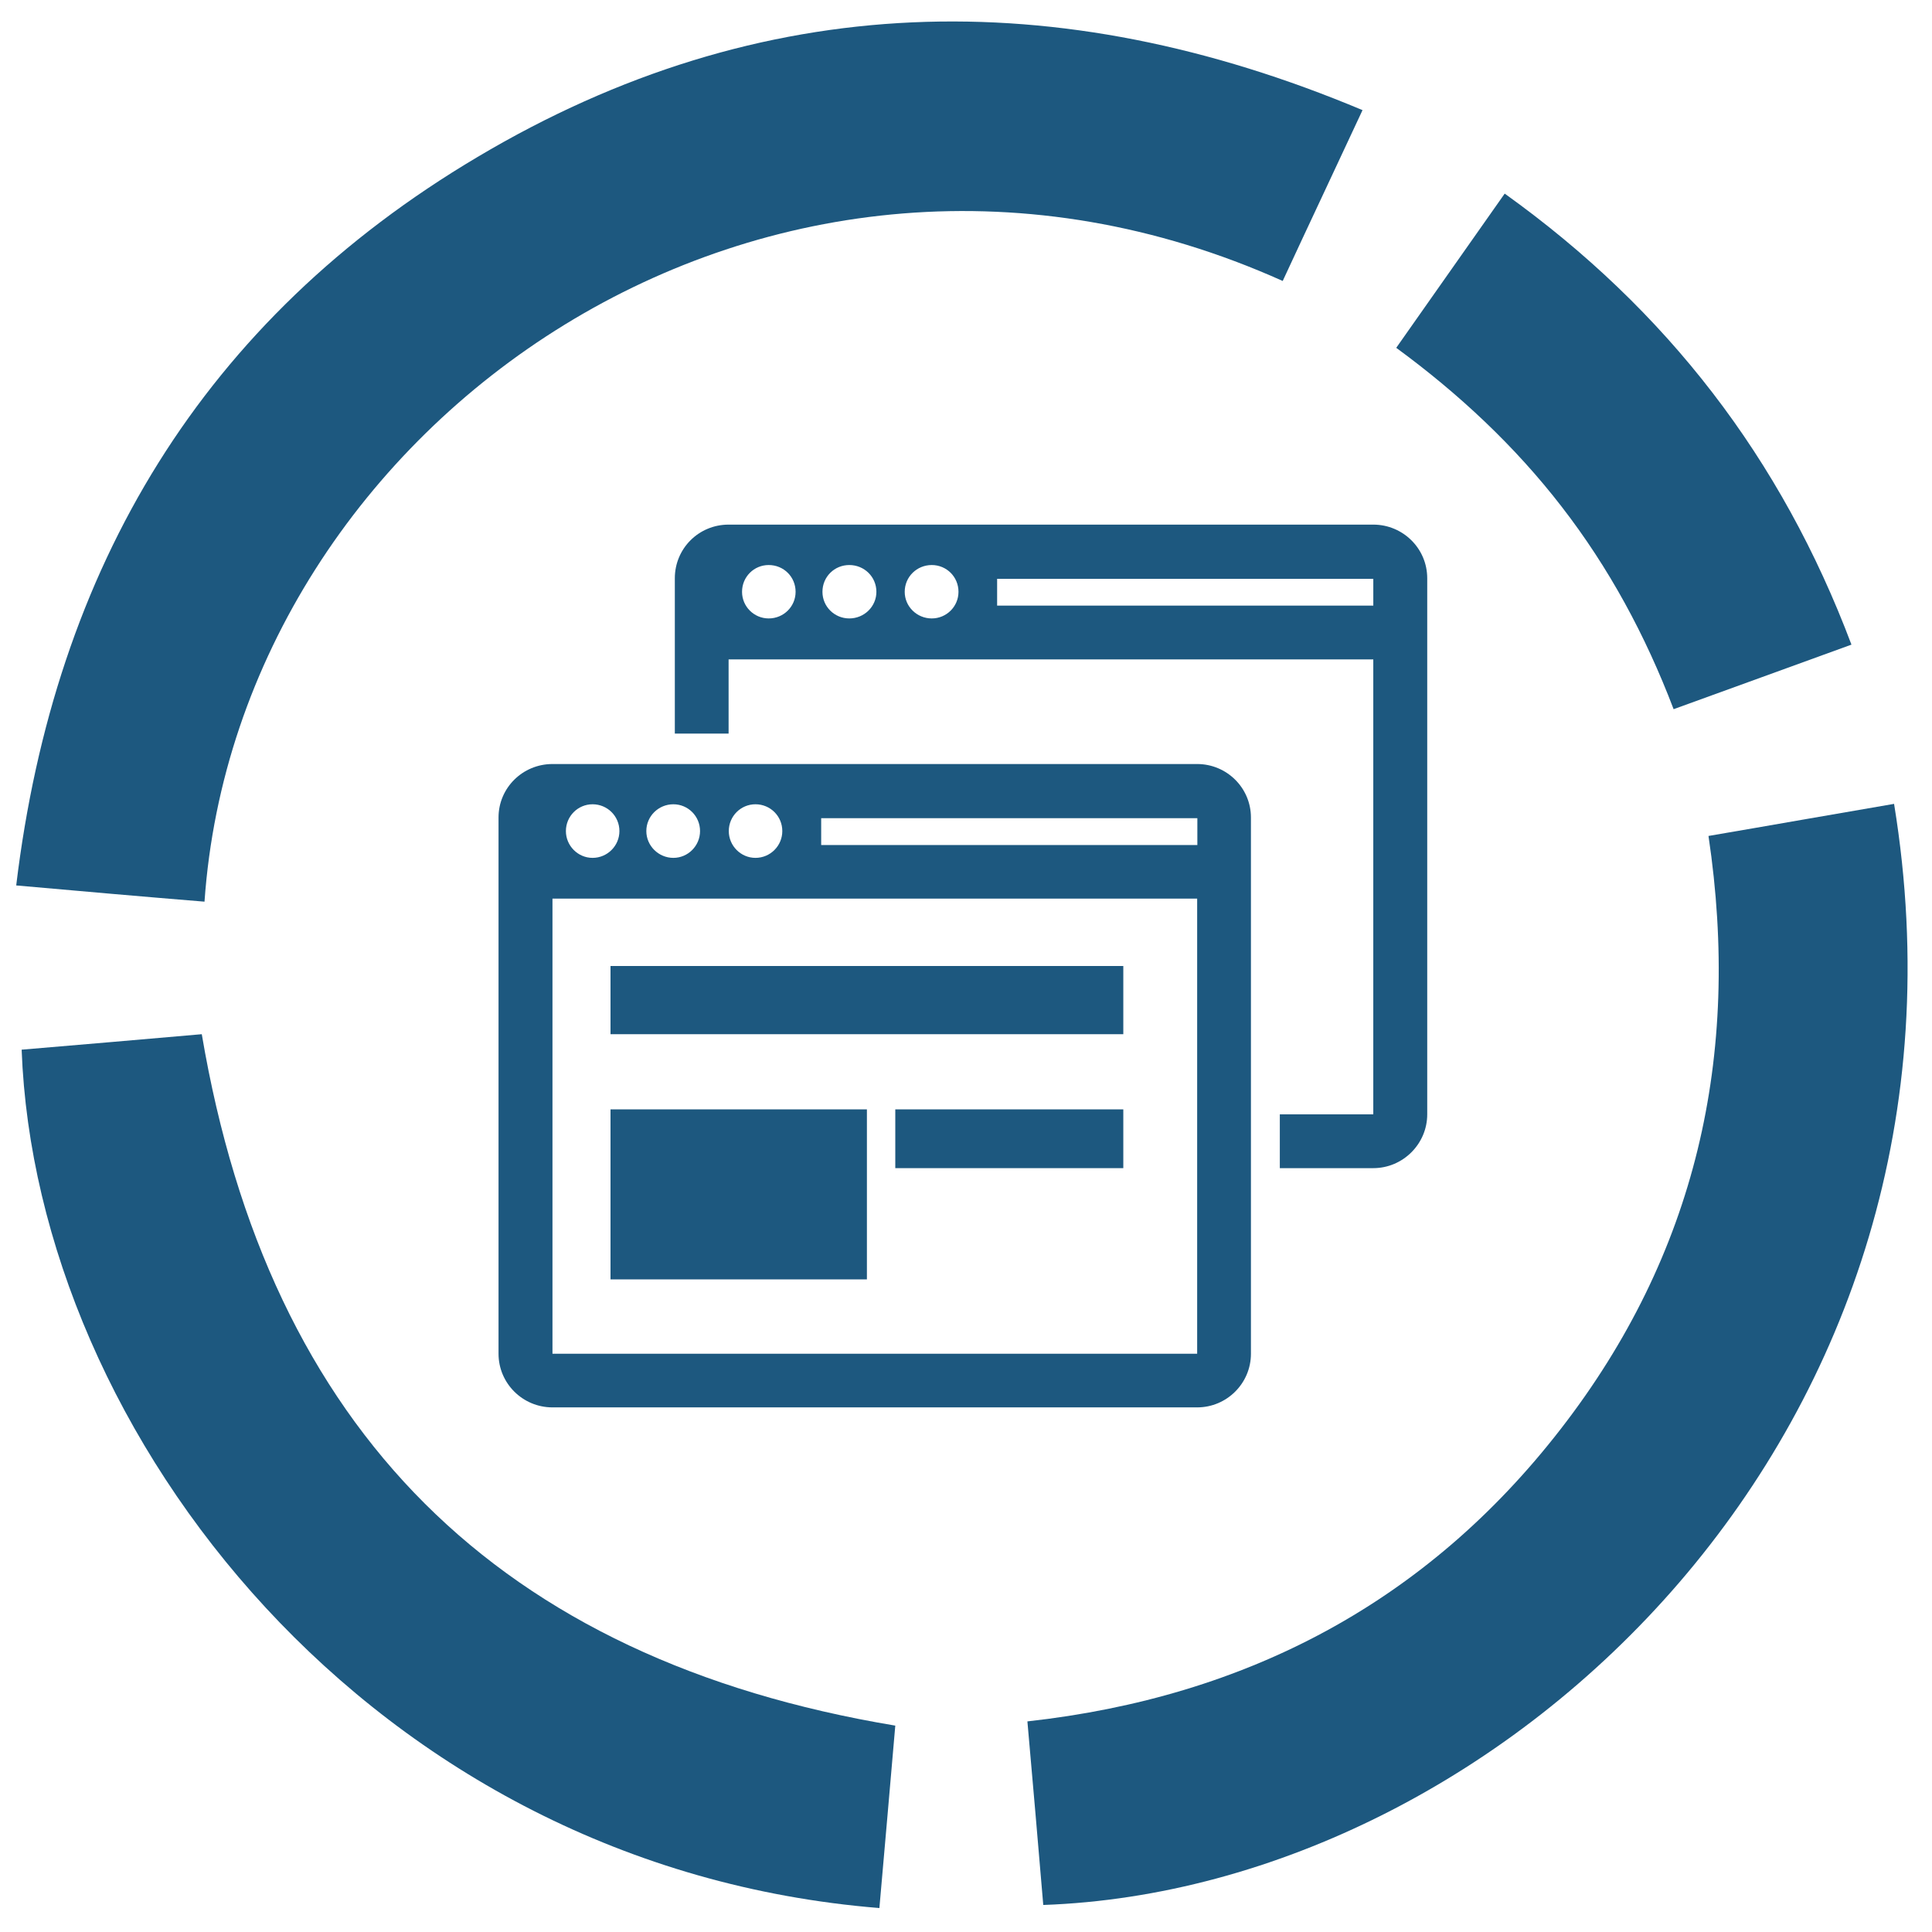 <?xml version="1.0" encoding="utf-8"?>
<!-- Generator: Adobe Illustrator 17.0.0, SVG Export Plug-In . SVG Version: 6.00 Build 0)  -->
<!DOCTYPE svg PUBLIC "-//W3C//DTD SVG 1.1//EN" "http://www.w3.org/Graphics/SVG/1.1/DTD/svg11.dtd">
<svg version="1.1" id="Слой_1" xmlns="http://www.w3.org/2000/svg" xmlns:xlink="http://www.w3.org/1999/xlink" x="0px" y="0px"
	 width="100px" height="100px" viewBox="0 0 100 100" enable-background="new 0 0 100 100" xml:space="preserve">
<g>
	<g>
		<g>
			<defs>
				<rect id="SVGID_1_" x="0.839" y="1" width="98" height="98"/>
			</defs>
			<clipPath id="SVGID_2_">
				<use xlink:href="#SVGID_1_"  overflow="visible"/>
			</clipPath>
			<path clip-path="url(#SVGID_2_)" fill="#1D587f" d="M66.393,14.543c1.343-2.901,2.707-5.781,4.131-8.842
				C54.762-0.92,39.401-0.601,24.722,8.122C10.525,16.543,2.825,29.346,0.839,45.83c3.369,0.3,6.557,0.579,9.746,0.84
				C12.329,21.764,39.923,2.661,66.393,14.543L66.393,14.543z M66.393,14.543"/>
			<path clip-path="url(#SVGID_2_)" fill="#1D587f" d="M98.037,41.608c-3.169,0.54-6.318,1.101-9.606,1.661
				c1.704,11.403-0.662,21.684-7.64,30.686c-6.938,8.962-16.243,13.884-27.613,15.144c0.281,3.22,0.561,6.361,0.821,9.502
				C77.803,97.76,103.311,73.914,98.037,41.608L98.037,41.608z M98.037,41.608"/>
		</g>
		<path fill="#1D587f" d="M10.444,53.53c-3.029,0.261-6.176,0.54-9.324,0.801C1.861,74.235,19.268,96.64,45.517,98.76
			c0.281-3.221,0.562-6.382,0.823-9.442C25.806,85.897,13.913,74.035,10.444,53.53L10.444,53.53z M10.444,53.53"/>
		<path fill="#1D587f" d="M80.831,26.225c2.446,3.161,4.331,6.641,5.795,10.482c3.048-1.101,6.056-2.2,9.205-3.341
			c-3.63-9.641-9.546-17.323-17.948-23.345c-1.864,2.661-3.71,5.262-5.614,7.982C75.517,20.384,78.405,23.085,80.831,26.225
			L80.831,26.225z M80.831,26.225"/>
		<g>
			<g>
				<path fill-rule="evenodd" clip-rule="evenodd" fill="#1D587f" d="M61.965,39.546H28.596c-1.544,0-2.792,1.236-2.792,2.766V70.07
					c0,1.53,1.249,2.776,2.792,2.776h33.369c1.534,0,2.783-1.246,2.783-2.776V42.312C64.748,40.782,63.499,39.546,61.965,39.546
					L61.965,39.546z M39.102,41.629c0.773,0,1.39,0.618,1.39,1.387c0,0.759-0.617,1.387-1.39,1.387c-0.761,0-1.38-0.628-1.38-1.387
					C37.722,42.247,38.341,41.629,39.102,41.629L39.102,41.629z M34.854,41.629c0.761,0,1.38,0.618,1.38,1.387
					c0,0.759-0.619,1.387-1.38,1.387c-0.771,0-1.4-0.628-1.4-1.387C33.454,42.247,34.083,41.629,34.854,41.629L34.854,41.629z
					 M30.671,41.629c0.771,0,1.39,0.618,1.39,1.387c0,0.759-0.619,1.387-1.39,1.387c-0.761,0-1.38-0.628-1.38-1.387
					C29.291,42.247,29.911,41.629,30.671,41.629L30.671,41.629z M61.965,70.07H28.596V46.511h33.369V70.07z M61.965,43.738H42.504
					v-1.389h19.471v1.389H61.965z M61.965,43.738"/>
				<path fill-rule="evenodd" clip-rule="evenodd" fill="#1D587f" d="M71.081,27.154H37.712c-1.544,0-2.783,1.236-2.783,2.776v8.04
					h2.783v-3.839h33.369v23.547h-4.838v2.785h4.838c1.534,0,2.792-1.255,2.792-2.785V29.93
					C73.874,28.39,72.615,27.154,71.081,27.154L71.081,27.154z M39.788,32.01c-0.761,0-1.38-0.616-1.38-1.377
					c0-0.778,0.619-1.387,1.38-1.387c0.773,0,1.392,0.608,1.392,1.387C41.18,31.394,40.561,32.01,39.788,32.01L39.788,32.01z
					 M43.96,32.01c-0.771,0-1.39-0.616-1.39-1.377c0-0.778,0.619-1.387,1.39-1.387c0.773,0,1.402,0.608,1.402,1.387
					C45.362,31.394,44.733,32.01,43.96,32.01L43.96,32.01z M48.228,32.01c-0.771,0-1.4-0.616-1.4-1.377
					c0-0.778,0.629-1.387,1.4-1.387c0.763,0,1.383,0.608,1.383,1.387C49.611,31.394,48.991,32.01,48.228,32.01L48.228,32.01z
					 M71.081,31.346H51.611v-1.387h19.471V31.346z M71.081,31.346"/>
			</g>
		</g>
	</g>
	<rect x="31.6" y="50" fill="#1D587f" width="26.542" height="3.53"/>
	<rect x="31.6" y="57.421" fill="#1D587f" width="13.271" height="8.8"/>
	<rect x="46.34" y="57.421" fill="#1D587f" width="11.802" height="3.042"/>
</g>
</svg>
